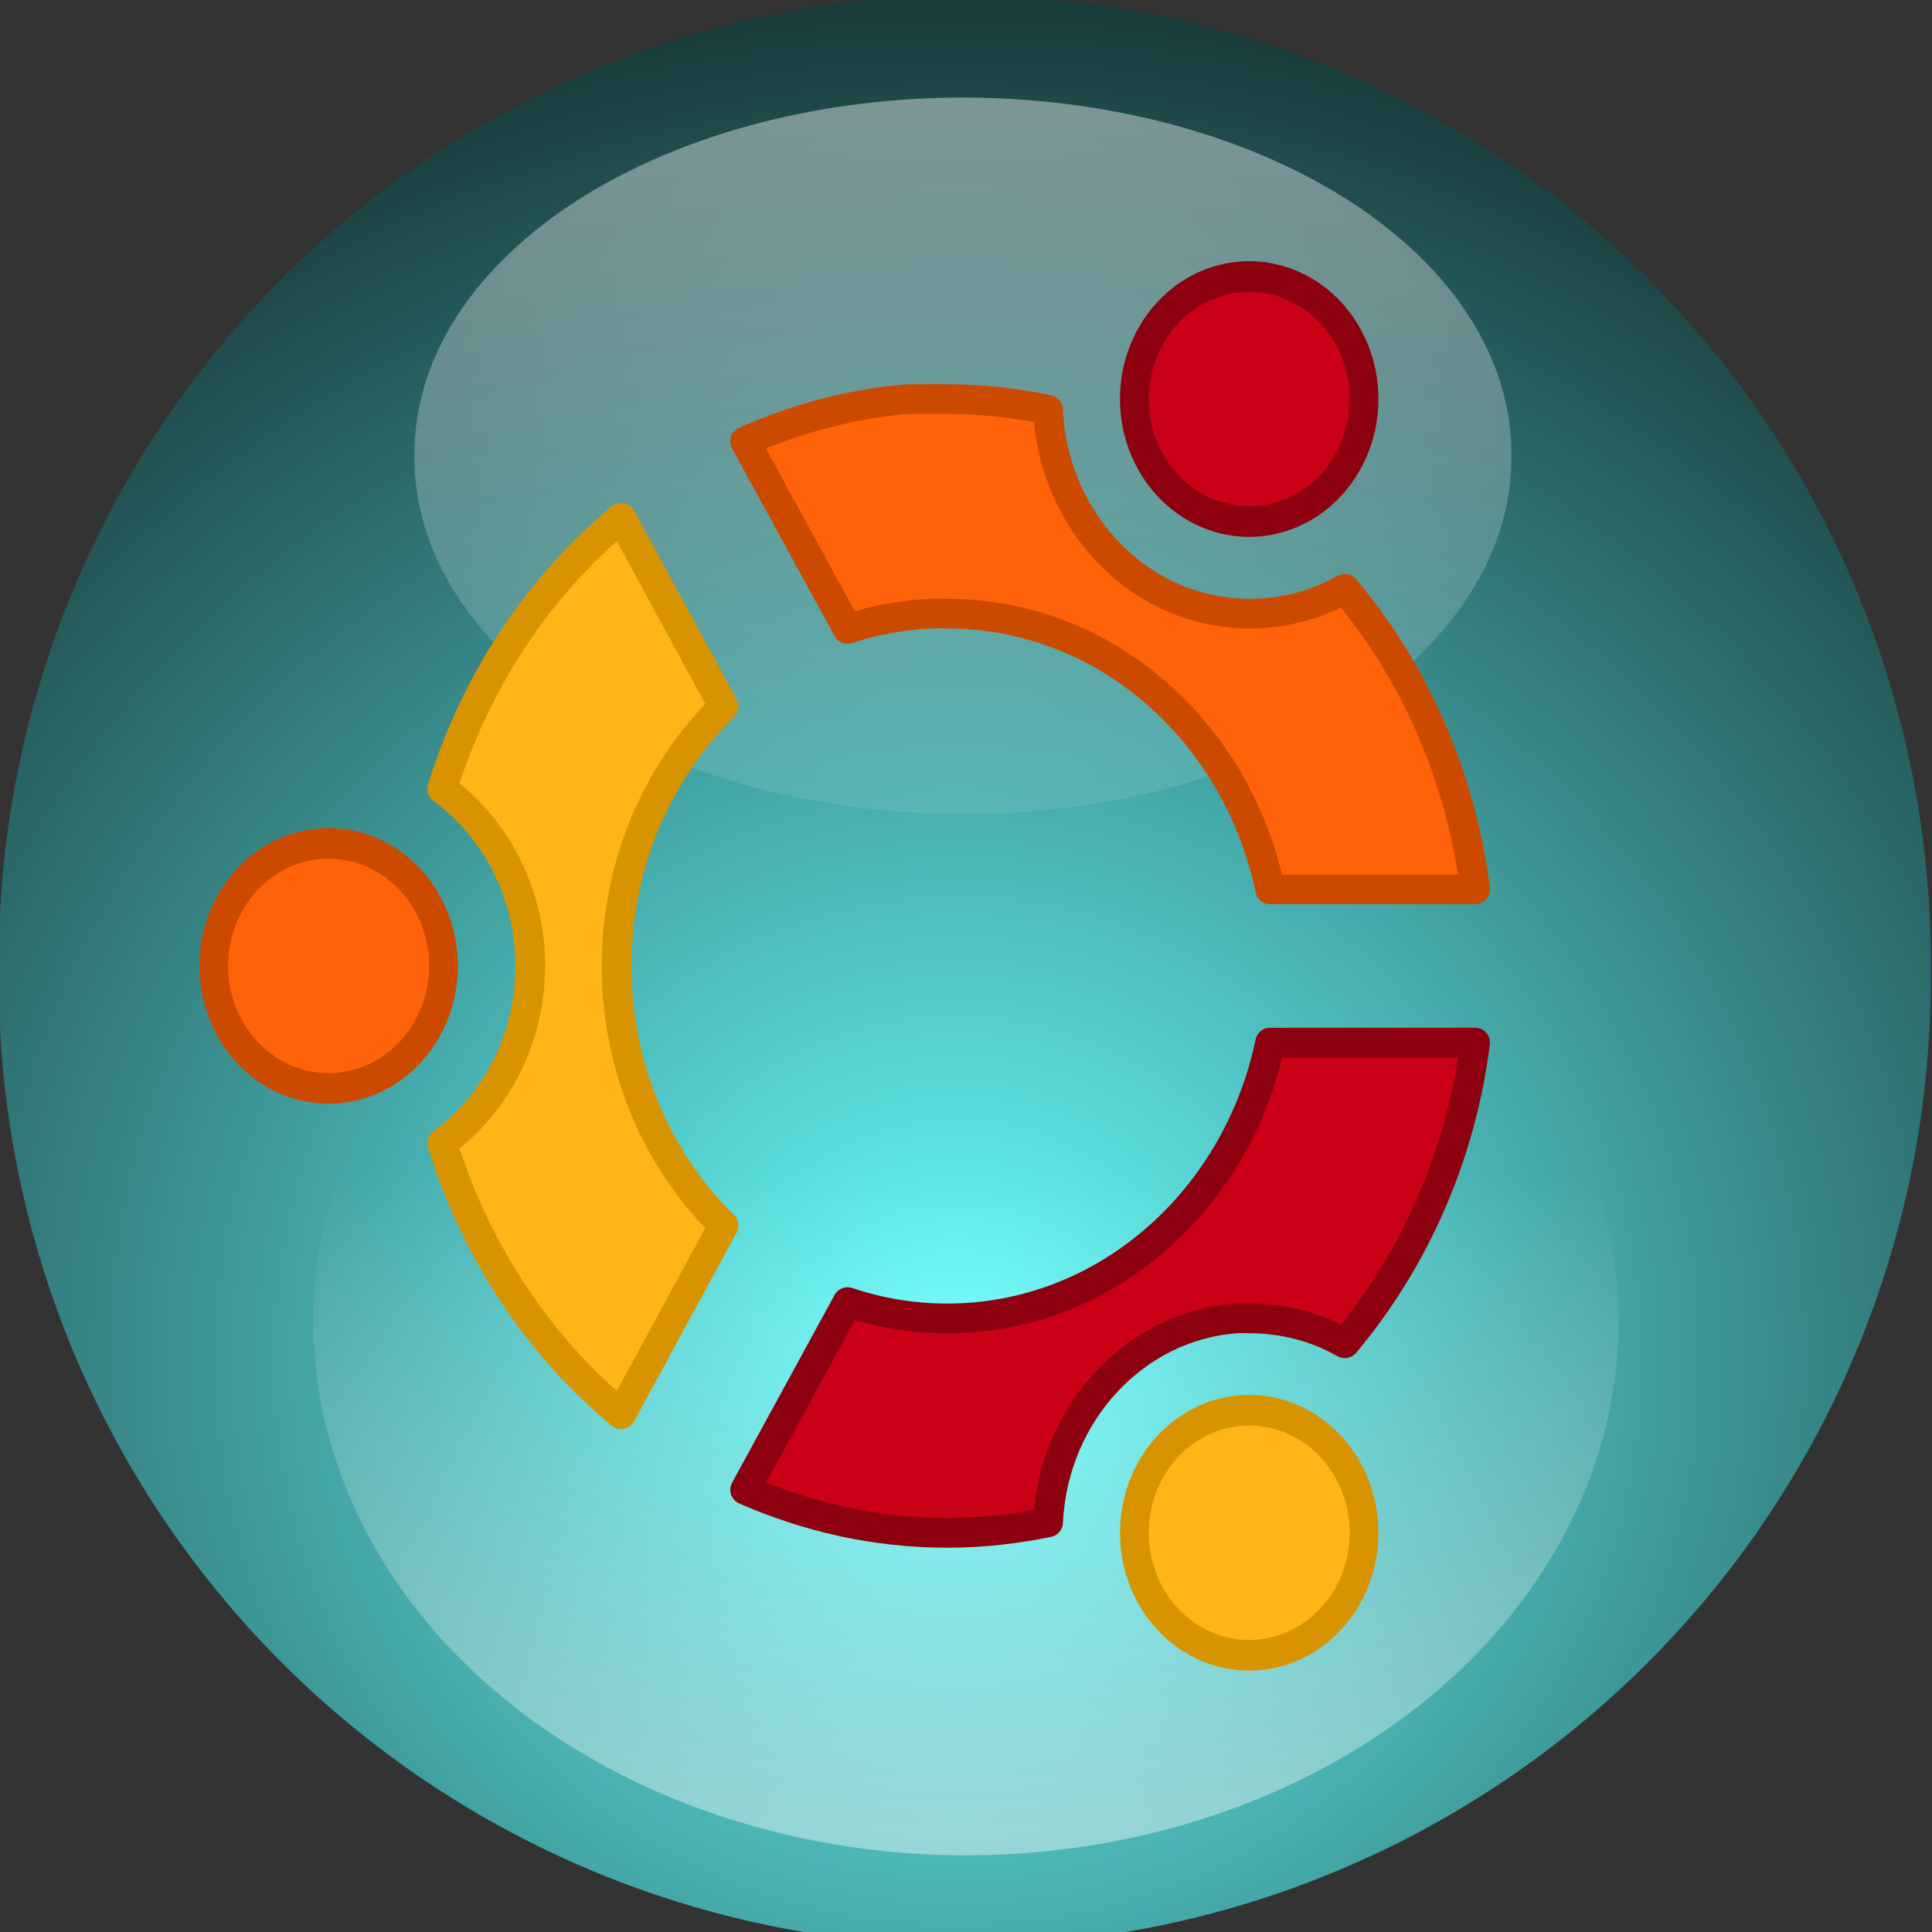 <?xml version="1.0" encoding="UTF-8" standalone="no"?>
<!-- Created with Inkscape (http://www.inkscape.org/) -->
<svg
   xmlns:dc="http://purl.org/dc/elements/1.1/"
   xmlns:cc="http://creativecommons.org/ns#"
   xmlns:rdf="http://www.w3.org/1999/02/22-rdf-syntax-ns#"
   xmlns:svg="http://www.w3.org/2000/svg"
   xmlns="http://www.w3.org/2000/svg"
   xmlns:xlink="http://www.w3.org/1999/xlink"
   xmlns:sodipodi="http://sodipodi.sourceforge.net/DTD/sodipodi-0.dtd"
   xmlns:inkscape="http://www.inkscape.org/namespaces/inkscape"
   width="60"
   height="60"
   id="svg2"
   sodipodi:version="0.32"
   inkscape:version="0.46"
   sodipodi:docbase="/home/doug"
   sodipodi:docname="ubuntu-emblem-prelight.svg"
   inkscape:output_extension="org.inkscape.output.svg.inkscape"
   version="1.0">
  <rect width="100%" height="100%" fill="#333333" stroke="none"/>
  <defs
     id="defs4">
    <inkscape:perspective
       sodipodi:type="inkscape:persp3d"
       inkscape:vp_x="0 : 130 : 1"
       inkscape:vp_y="0 : 1000 : 0"
       inkscape:vp_z="268.57144 : 130 : 1"
       inkscape:persp3d-origin="134.28572 : 86.666667 : 1"
       id="perspective69" />
    <linearGradient
       id="linearGradient3444">
      <stop
         style="stop-color:#000000;stop-opacity:1;"
         offset="0"
         id="stop3446" />
      <stop
         id="stop3452"
         offset="0.286"
         style="stop-color:#000000;stop-opacity:0.498;" />
      <stop
         style="stop-color:#000000;stop-opacity:0;"
         offset="1"
         id="stop3448" />
    </linearGradient>
    <linearGradient
       id="linearGradient3270">
      <stop
         style="stop-color:#000000;stop-opacity:0;"
         offset="0"
         id="stop3272" />
      <stop
         id="stop3454"
         offset="0.786"
         style="stop-color:#000000;stop-opacity:0.498;" />
      <stop
         id="stop3276"
         offset="1"
         style="stop-color:#000000;stop-opacity:1;" />
      <stop
         style="stop-color:#000000;stop-opacity:0;"
         offset="1"
         id="stop3274" />
    </linearGradient>
    <linearGradient
       inkscape:collect="always"
       id="linearGradient4517">
      <stop
         style="stop-color:#ffffff;stop-opacity:1;"
         offset="0"
         id="stop4519" />
      <stop
         style="stop-color:#ffffff;stop-opacity:0;"
         offset="1"
         id="stop4521" />
    </linearGradient>
    <linearGradient
       id="linearGradient4187"
       inkscape:collect="always">
      <stop
         id="stop4189"
         offset="0"
         style="stop-color:#000000;stop-opacity:1;" />
      <stop
         id="stop4191"
         offset="1"
         style="stop-color:#000000;stop-opacity:0;" />
    </linearGradient>
    <linearGradient
       id="linearGradient1334">
      <stop
         id="stop1336"
         offset="0"
         style="stop-color:#ffffff;stop-opacity:1;" />
      <stop
         style="stop-color:#ffffff;stop-opacity:0;"
         offset="0.25"
         id="stop1346" />
      <stop
         style="stop-color:#ffffff;stop-opacity:1;"
         offset="0.345"
         id="stop1342" />
      <stop
         id="stop1344"
         offset="0.863"
         style="stop-color:#ffffff;stop-opacity:0;" />
      <stop
         id="stop1338"
         offset="1"
         style="stop-color:#ffffff;stop-opacity:1;" />
    </linearGradient>
    <linearGradient
       inkscape:collect="always"
       xlink:href="#linearGradient4517"
       id="linearGradient4523"
       x1="237.143"
       y1="38.076"
       x2="238.571"
       y2="129.505"
       gradientUnits="userSpaceOnUse" />
    <linearGradient
       inkscape:collect="always"
       xlink:href="#linearGradient1334"
       id="linearGradient2473"
       gradientUnits="userSpaceOnUse"
       x1="31.785"
       y1="14.883"
       x2="76.799"
       y2="26.226"
       gradientTransform="matrix(5.032,0,0,5.359,140.8,65.774)" />
    <linearGradient
       inkscape:collect="always"
       xlink:href="#linearGradient1334"
       id="linearGradient2476"
       gradientUnits="userSpaceOnUse"
       x1="1.045"
       y1="22.383"
       x2="45.431"
       y2="31.877"
       gradientTransform="matrix(5.032,0,0,5.359,140.8,65.774)" />
    <linearGradient
       inkscape:collect="always"
       xlink:href="#linearGradient1334"
       id="linearGradient2479"
       gradientUnits="userSpaceOnUse"
       x1="3.52"
       y1="16.549"
       x2="45.431"
       y2="31.877"
       gradientTransform="matrix(5.032,0,0,5.359,140.8,65.774)" />
    <radialGradient
       inkscape:collect="always"
       xlink:href="#linearGradient4187"
       id="radialGradient2490"
       gradientUnits="userSpaceOnUse"
       gradientTransform="matrix(8.716285e-6,-0.666,0.958,0,178.49,133.087)"
       cx="191.414"
       cy="7.786"
       fx="191.414"
       fy="7.786"
       r="153.397" />
    <linearGradient
       y2="482.336"
       x2="180.551"
       y1="502.234"
       x1="180.551"
       gradientUnits="userSpaceOnUse"
       id="linearGradient4629"
       xlink:href="#linearGradient3685"
       inkscape:collect="always" />
    <linearGradient
       y2="482.336"
       x2="180.551"
       y1="502.234"
       x1="180.551"
       gradientUnits="userSpaceOnUse"
       id="linearGradient4615"
       xlink:href="#linearGradient3685"
       inkscape:collect="always" />
    <radialGradient
       r="12.16"
       fy="449.361"
       fx="196.396"
       cy="449.361"
       cx="196.396"
       gradientTransform="matrix(1.89,7.0428553e-7,-7.1385477e-7,1.746,-174.885,-333.507)"
       gradientUnits="userSpaceOnUse"
       id="radialGradient4611"
       xlink:href="#linearGradient3662"
       inkscape:collect="always" />
    <radialGradient
       r="12.16"
       fy="449.361"
       fx="196.396"
       cy="449.361"
       cx="196.396"
       gradientTransform="matrix(1.89,7.0428553e-7,-7.1385477e-7,1.746,-174.885,-333.507)"
       gradientUnits="userSpaceOnUse"
       id="radialGradient3824"
       xlink:href="#linearGradient3662"
       inkscape:collect="always" />
    <linearGradient
       y2="495.417"
       x2="208.002"
       y1="445.274"
       x1="208.002"
       gradientUnits="userSpaceOnUse"
       id="linearGradient3819"
       xlink:href="#linearGradient3697"
       inkscape:collect="always" />
    <linearGradient
       y2="482.336"
       x2="180.551"
       y1="502.234"
       x1="180.551"
       gradientUnits="userSpaceOnUse"
       id="linearGradient3817"
       xlink:href="#linearGradient3685"
       inkscape:collect="always" />
    <linearGradient
       inkscape:collect="always"
       id="linearGradient3696">
      <stop
         style="stop-color:#bdccd6;stop-opacity:1"
         offset="0"
         id="stop3698" />
      <stop
         style="stop-color:#aeb693;stop-opacity:0;"
         offset="1"
         id="stop3700" />
    </linearGradient>
    <linearGradient
       inkscape:collect="always"
       id="linearGradient3645">
      <stop
         style="stop-color:#aeb693;stop-opacity:1"
         offset="0"
         id="stop3647" />
      <stop
         style="stop-color:black;stop-opacity:0;"
         offset="1"
         id="stop3649" />
    </linearGradient>
    <linearGradient
       inkscape:collect="always"
       xlink:href="#linearGradient3696"
       id="linearGradient3016"
       gradientUnits="userSpaceOnUse"
       gradientTransform="translate(8.02,12.03)"
       x1="65.961"
       y1="-73.912"
       x2="65.961"
       y2="-41.831" />
    <linearGradient
       inkscape:collect="always"
       xlink:href="#linearGradient3645"
       id="linearGradient3018"
       gradientUnits="userSpaceOnUse"
       gradientTransform="matrix(0.965,0,0,0.964,66.022,-7.73)"
       x1="53.078"
       y1="-74.033"
       x2="53.078"
       y2="-32.782" />
    <defs
       id="defs2412">
      <pattern
         id="wbg"
         patternUnits="userSpaceOnUse"
         x="0"
         y="0"
         width="100"
         height="4"
         viewBox="0 0 100 4">
        <rect
           x="0"
           y="0"
           width="100"
           height="1"
           fill="rgb(230,230,230)"
           id="rect2415" />
        <rect
           x="0"
           y="1"
           width="100"
           height="3"
           fill="white"
           id="rect2417" />
      </pattern>
    </defs>
    <defs
       id="defs2360">
<!--gradient for the backround-->      <linearGradient
         id="bg"
         x1="0.5"
         y1="0"
         x2="0.5"
         y2="1">
        <stop
           offset="0%"
           stop-color="rgb(0,0,20)"
           stop-opacity=".8"
           id="stop2363" />
        <stop
           offset="100%"
           stop-color="rgb(200,200,256)"
           stop-opacity=".8"
           id="stop2365" />
      </linearGradient>
<!--gradient for the top highlight-->      <linearGradient
         id="hlt"
         x1="35.355"
         y1="0"
         x2="35.355"
         y2="70.711"
         gradientTransform="scale(1.414,0.707)"
         gradientUnits="userSpaceOnUse">
        <stop
           offset="0%"
           stop-color="white"
           stop-opacity="1"
           id="stop2368" />
        <stop
           offset="90%"
           stop-color="white"
           stop-opacity="0"
           id="stop2370" />
      </linearGradient>
<!--gradient for the top highlight bullet-->      <linearGradient
         id="hltbl"
         x1="25"
         y1="-2.0634963e-30"
         x2="25"
         y2="50"
         gradientUnits="userSpaceOnUse">
        <stop
           offset="0%"
           stop-color="white"
           stop-opacity="1"
           id="stop2373" />
        <stop
           offset="100%"
           stop-color="white"
           stop-opacity="0"
           id="stop2375" />
      </linearGradient>
<!--gradient for the bottom highlight-->      <linearGradient
         id="hlb"
         x1="35.355"
         y1="0"
         x2="35.355"
         y2="70.711"
         gradientTransform="scale(1.414,0.707)"
         gradientUnits="userSpaceOnUse">
        <stop
           offset="20%"
           stop-color="white"
           stop-opacity="0"
           id="stop2378" />
        <stop
           offset="100%"
           stop-color="white"
           stop-opacity="1"
           id="stop2380" />
      </linearGradient>
<!--gradient for the bottom highlight bullet-->      <linearGradient
         id="hlbbl"
         x1="25"
         y1="-2.0634963e-30"
         x2="25"
         y2="50"
         gradientUnits="userSpaceOnUse">
        <stop
           offset="0%"
           stop-color="white"
           stop-opacity="0"
           id="stop2383" />
        <stop
           offset="100%"
           stop-color="white"
           stop-opacity="1"
           id="stop2385" />
      </linearGradient>
<!--gaussian blur for the bottom highlight-->      <filter
         id="gblur2">
        <feGaussianBlur
           stdDeviation="2"
           id="feGaussianBlur2388" />
      </filter>
      <filter
         id="gblur1">
        <feGaussianBlur
           stdDeviation="1"
           id="feGaussianBlur2391" />
      </filter>
<!--shape of the button-->      <rect
         style="stroke:none"
         id="bt"
         x="0"
         y="0"
         rx="25"
         ry="25"
         width="100"
         height="50" />
<!--shape of bullet-->      <circle
         style="stroke:none"
         sodipodi:ry="25"
         sodipodi:rx="25"
         sodipodi:cy="25"
         sodipodi:cx="25"
         id="bl"
         cx="25"
         cy="25"
         r="25" />
    </defs>
    <pattern
       patternTransform="translate(5,5)"
       id="pattern2646"
       xlink:href="#wbg"
       inkscape:collect="always" />
    <linearGradient
       id="linearGradient3662">
      <stop
         id="stop3664"
         offset="0"
         style="stop-color:#69ffff;stop-opacity:1;" />
      <stop
         id="stop3666"
         offset="1"
         style="stop-color:#000000;stop-opacity:1;" />
    </linearGradient>
    <linearGradient
       id="linearGradient3685"
       inkscape:collect="always">
      <stop
         id="stop3687"
         offset="0"
         style="stop-color:#ffffff;stop-opacity:1;" />
      <stop
         id="stop3689"
         offset="1"
         style="stop-color:#ffffff;stop-opacity:0;" />
    </linearGradient>
    <linearGradient
       id="linearGradient3697"
       inkscape:collect="always">
      <stop
         id="stop3699"
         offset="0"
         style="stop-color:#ffffff;stop-opacity:1;" />
      <stop
         id="stop3701"
         offset="1"
         style="stop-color:#ffffff;stop-opacity:0;" />
    </linearGradient>
    <inkscape:perspective
       id="perspective3066"
       inkscape:persp3d-origin="12 : 8 : 1"
       inkscape:vp_z="24 : 12 : 1"
       inkscape:vp_y="0 : 1000 : 0"
       inkscape:vp_x="0 : 12 : 1"
       sodipodi:type="inkscape:persp3d" />
    <linearGradient
       inkscape:collect="always"
       xlink:href="#bg"
       id="linearGradient3138"
       x1="35.355"
       y1="0"
       x2="35.355"
       y2="70.711"
       gradientTransform="scale(1.414,0.707)"
       gradientUnits="userSpaceOnUse" />
    <linearGradient
       inkscape:collect="always"
       xlink:href="#bg"
       id="linearGradient3140"
       x1="25"
       y1="-2.0634963e-30"
       x2="25"
       y2="50"
       gradientUnits="userSpaceOnUse" />
    <linearGradient
       y2="482.336"
       x2="180.551"
       y1="502.234"
       x1="180.551"
       gradientUnits="userSpaceOnUse"
       id="linearGradient3413"
       xlink:href="#linearGradient3685"
       inkscape:collect="always" />
    <linearGradient
       y2="482.336"
       x2="180.551"
       y1="502.234"
       x1="180.551"
       gradientUnits="userSpaceOnUse"
       id="linearGradient3411"
       xlink:href="#linearGradient3685"
       inkscape:collect="always" />
    <radialGradient
       r="12.16"
       fy="449.361"
       fx="196.396"
       cy="449.361"
       cx="196.396"
       gradientTransform="matrix(1.89,7.0428553e-7,-7.1385477e-7,1.746,-174.885,-333.507)"
       gradientUnits="userSpaceOnUse"
       id="radialGradient3409"
       xlink:href="#linearGradient3662"
       inkscape:collect="always" />
    <linearGradient
       y2="495.417"
       x2="208.002"
       y1="445.274"
       x1="208.002"
       gradientUnits="userSpaceOnUse"
       id="linearGradient3407"
       xlink:href="#linearGradient3697"
       inkscape:collect="always" />
    <linearGradient
       y2="482.336"
       x2="180.551"
       y1="502.234"
       x1="180.551"
       gradientUnits="userSpaceOnUse"
       id="linearGradient3405"
       xlink:href="#linearGradient3685"
       inkscape:collect="always" />
    <radialGradient
       r="12.16"
       fy="449.361"
       fx="196.396"
       cy="449.361"
       cx="196.396"
       gradientTransform="matrix(1.89,7.0428553e-7,-7.1385477e-7,1.746,-174.885,-333.507)"
       gradientUnits="userSpaceOnUse"
       id="radialGradient3403"
       xlink:href="#linearGradient3662"
       inkscape:collect="always" />
    <radialGradient
       r="12.16"
       fy="449.361"
       fx="196.396"
       cy="449.361"
       cx="196.396"
       gradientTransform="matrix(1.89,7.0428553e-7,-7.1385477e-7,1.746,-174.885,-333.507)"
       gradientUnits="userSpaceOnUse"
       id="radialGradient3401"
       xlink:href="#linearGradient3662"
       inkscape:collect="always" />
    <linearGradient
       y2="495.417"
       x2="208.002"
       y1="445.274"
       x1="208.002"
       gradientUnits="userSpaceOnUse"
       id="linearGradient3399"
       xlink:href="#linearGradient3697"
       inkscape:collect="always" />
    <linearGradient
       y2="482.336"
       x2="180.551"
       y1="502.234"
       x1="180.551"
       gradientUnits="userSpaceOnUse"
       id="linearGradient3397"
       xlink:href="#linearGradient3685"
       inkscape:collect="always" />
    <linearGradient
       inkscape:collect="always"
       xlink:href="#linearGradient3696"
       id="linearGradient3383"
       gradientUnits="userSpaceOnUse"
       gradientTransform="translate(8.02,12.03)"
       x1="65.961"
       y1="-73.912"
       x2="65.961"
       y2="-41.831" />
    <linearGradient
       inkscape:collect="always"
       xlink:href="#linearGradient3645"
       id="linearGradient3381"
       gradientUnits="userSpaceOnUse"
       gradientTransform="matrix(0.965,0,0,0.964,66.022,-7.73)"
       x1="53.078"
       y1="-74.033"
       x2="53.078"
       y2="-32.782" />
    <defs
       id="defs3373">
      <pattern
         id="pattern3375"
         patternUnits="userSpaceOnUse"
         x="0"
         y="0"
         width="100"
         height="4"
         viewBox="0 0 100 4">
        <rect
           x="0"
           y="0"
           width="100"
           height="1"
           fill="rgb(230,230,230)"
           id="rect3377" />
        <rect
           x="0"
           y="1"
           width="100"
           height="3"
           fill="white"
           id="rect3379" />
      </pattern>
    </defs>
    <defs
       id="defs3329">
<!--gradient for the backround-->      <linearGradient
         id="linearGradient3331"
         x1="0.5"
         y1="0"
         x2="0.5"
         y2="1">
        <stop
           offset="0%"
           stop-color="rgb(0,0,20)"
           stop-opacity=".8"
           id="stop3333" />
        <stop
           offset="100%"
           stop-color="rgb(200,200,256)"
           stop-opacity=".8"
           id="stop3335" />
      </linearGradient>
<!--gradient for the top highlight-->      <linearGradient
         id="linearGradient3337"
         x1="0.5"
         y1="0"
         x2="0.5"
         y2="1">
        <stop
           offset="0%"
           stop-color="white"
           stop-opacity="1"
           id="stop3339" />
        <stop
           offset="90%"
           stop-color="white"
           stop-opacity="0"
           id="stop3341" />
      </linearGradient>
<!--gradient for the top highlight bullet-->      <linearGradient
         id="linearGradient3343"
         x1="0.5"
         y1="0"
         x2="0.5"
         y2="1">
        <stop
           offset="0%"
           stop-color="white"
           stop-opacity="1"
           id="stop3345" />
        <stop
           offset="100%"
           stop-color="white"
           stop-opacity="0"
           id="stop3347" />
      </linearGradient>
<!--gradient for the bottom highlight-->      <linearGradient
         id="linearGradient3349"
         x1="0.5"
         y1="0"
         x2="0.5"
         y2="1">
        <stop
           offset="20%"
           stop-color="white"
           stop-opacity="0"
           id="stop3351" />
        <stop
           offset="100%"
           stop-color="white"
           stop-opacity="1"
           id="stop3353" />
      </linearGradient>
<!--gradient for the bottom highlight bullet-->      <linearGradient
         id="linearGradient3355"
         x1="0.5"
         y1="0"
         x2="0.5"
         y2="1">
        <stop
           offset="0%"
           stop-color="white"
           stop-opacity="0"
           id="stop3357" />
        <stop
           offset="100%"
           stop-color="white"
           stop-opacity="1"
           id="stop3359" />
      </linearGradient>
<!--gaussian blur for the bottom highlight-->      <filter
         id="filter3361">
        <feGaussianBlur
           stdDeviation="2"
           id="feGaussianBlur3363" />
      </filter>
      <filter
         id="filter3365">
        <feGaussianBlur
           stdDeviation="1"
           id="feGaussianBlur3367" />
      </filter>
<!--shape of the button-->      <rect
         style="stroke:none"
         id="rect3369"
         x="0"
         y="0"
         rx="25"
         ry="25"
         width="100"
         height="50" />
<!--shape of bullet-->      <circle
         style="stroke:none"
         sodipodi:ry="25"
         sodipodi:rx="25"
         sodipodi:cy="25"
         sodipodi:cx="25"
         id="circle3371"
         cx="25"
         cy="25"
         r="25" />
    </defs>
    <pattern
       patternTransform="translate(5,5)"
       id="pattern3327"
       xlink:href="#wbg"
       inkscape:collect="always" />
    <linearGradient
       id="linearGradient3321">
      <stop
         id="stop3323"
         offset="0"
         style="stop-color:#c00000;stop-opacity:1;" />
      <stop
         id="stop3325"
         offset="1"
         style="stop-color:#000000;stop-opacity:1;" />
    </linearGradient>
    <inkscape:perspective
       id="perspective3306"
       inkscape:persp3d-origin="12 : 8 : 1"
       inkscape:vp_z="24 : 12 : 1"
       inkscape:vp_y="0 : 1000 : 0"
       inkscape:vp_x="0 : 12 : 1"
       sodipodi:type="inkscape:persp3d" />
    <linearGradient
       y2="482.336"
       x2="180.551"
       y1="502.234"
       x1="180.551"
       gradientUnits="userSpaceOnUse"
       id="linearGradient3735"
       xlink:href="#linearGradient3685"
       inkscape:collect="always" />
    <linearGradient
       y2="482.336"
       x2="180.551"
       y1="502.234"
       x1="180.551"
       gradientUnits="userSpaceOnUse"
       id="linearGradient3733"
       xlink:href="#linearGradient3685"
       inkscape:collect="always" />
    <radialGradient
       r="12.16"
       fy="449.361"
       fx="196.396"
       cy="449.361"
       cx="196.396"
       gradientTransform="matrix(1.89,7.0428553e-7,-7.1385477e-7,1.746,-174.885,-333.507)"
       gradientUnits="userSpaceOnUse"
       id="radialGradient3731"
       xlink:href="#linearGradient3662"
       inkscape:collect="always" />
    <linearGradient
       y2="495.417"
       x2="208.002"
       y1="445.274"
       x1="208.002"
       gradientUnits="userSpaceOnUse"
       id="linearGradient3729"
       xlink:href="#linearGradient3697"
       inkscape:collect="always" />
    <linearGradient
       y2="482.336"
       x2="180.551"
       y1="502.234"
       x1="180.551"
       gradientUnits="userSpaceOnUse"
       id="linearGradient3727"
       xlink:href="#linearGradient3685"
       inkscape:collect="always" />
    <radialGradient
       r="12.16"
       fy="449.361"
       fx="196.396"
       cy="449.361"
       cx="196.396"
       gradientTransform="matrix(1.89,7.0428553e-7,-7.1385477e-7,1.746,-174.885,-333.507)"
       gradientUnits="userSpaceOnUse"
       id="radialGradient3725"
       xlink:href="#linearGradient3662"
       inkscape:collect="always" />
    <radialGradient
       r="12.16"
       fy="449.361"
       fx="196.396"
       cy="449.361"
       cx="196.396"
       gradientTransform="matrix(1.89,7.0428553e-7,-7.1385477e-7,1.746,-174.885,-333.507)"
       gradientUnits="userSpaceOnUse"
       id="radialGradient3723"
       xlink:href="#linearGradient3662"
       inkscape:collect="always" />
    <linearGradient
       y2="495.417"
       x2="208.002"
       y1="445.274"
       x1="208.002"
       gradientUnits="userSpaceOnUse"
       id="linearGradient3721"
       xlink:href="#linearGradient3697"
       inkscape:collect="always" />
    <linearGradient
       y2="482.336"
       x2="180.551"
       y1="502.234"
       x1="180.551"
       gradientUnits="userSpaceOnUse"
       id="linearGradient3719"
       xlink:href="#linearGradient3685"
       inkscape:collect="always" />
    <linearGradient
       inkscape:collect="always"
       xlink:href="#linearGradient3696"
       id="linearGradient3705"
       gradientUnits="userSpaceOnUse"
       gradientTransform="translate(8.02,12.03)"
       x1="65.961"
       y1="-73.912"
       x2="65.961"
       y2="-41.831" />
    <linearGradient
       inkscape:collect="always"
       xlink:href="#linearGradient3645"
       id="linearGradient3703"
       gradientUnits="userSpaceOnUse"
       gradientTransform="matrix(0.965,0,0,0.964,66.022,-7.73)"
       x1="53.078"
       y1="-74.033"
       x2="53.078"
       y2="-32.782" />
    <defs
       id="defs3695">
      <pattern
         id="pattern3697"
         patternUnits="userSpaceOnUse"
         x="0"
         y="0"
         width="100"
         height="4"
         viewBox="0 0 100 4">
        <rect
           x="0"
           y="0"
           width="100"
           height="1"
           fill="rgb(230,230,230)"
           id="rect3699" />
        <rect
           x="0"
           y="1"
           width="100"
           height="3"
           fill="white"
           id="rect3701" />
      </pattern>
    </defs>
    <defs
       id="defs3650">
<!--gradient for the backround-->      <linearGradient
         id="linearGradient3652"
         x1="0.5"
         y1="0"
         x2="0.5"
         y2="1">
        <stop
           offset="0%"
           stop-color="rgb(0,0,20)"
           stop-opacity=".8"
           id="stop3654" />
        <stop
           offset="100%"
           stop-color="rgb(200,200,256)"
           stop-opacity=".8"
           id="stop3656" />
      </linearGradient>
<!--gradient for the top highlight-->      <linearGradient
         id="linearGradient3658"
         x1="0.5"
         y1="0"
         x2="0.5"
         y2="1">
        <stop
           offset="0%"
           stop-color="white"
           stop-opacity="1"
           id="stop3660" />
        <stop
           offset="90%"
           stop-color="white"
           stop-opacity="0"
           id="stop3662" />
      </linearGradient>
<!--gradient for the top highlight bullet-->      <linearGradient
         id="linearGradient3664"
         x1="0.5"
         y1="0"
         x2="0.5"
         y2="1">
        <stop
           offset="0%"
           stop-color="white"
           stop-opacity="1"
           id="stop3667" />
        <stop
           offset="100%"
           stop-color="white"
           stop-opacity="0"
           id="stop3669" />
      </linearGradient>
<!--gradient for the bottom highlight-->      <linearGradient
         id="linearGradient3671"
         x1="0.5"
         y1="0"
         x2="0.5"
         y2="1">
        <stop
           offset="20%"
           stop-color="white"
           stop-opacity="0"
           id="stop3673" />
        <stop
           offset="100%"
           stop-color="white"
           stop-opacity="1"
           id="stop3675" />
      </linearGradient>
<!--gradient for the bottom highlight bullet-->      <linearGradient
         id="linearGradient3677"
         x1="0.5"
         y1="0"
         x2="0.5"
         y2="1">
        <stop
           offset="0%"
           stop-color="white"
           stop-opacity="0"
           id="stop3679" />
        <stop
           offset="100%"
           stop-color="white"
           stop-opacity="1"
           id="stop3681" />
      </linearGradient>
<!--gaussian blur for the bottom highlight-->      <filter
         id="filter3683">
        <feGaussianBlur
           stdDeviation="2"
           id="feGaussianBlur3685" />
      </filter>
      <filter
         id="filter3687">
        <feGaussianBlur
           stdDeviation="1"
           id="feGaussianBlur3689" />
      </filter>
<!--shape of the button-->      <rect
         style="stroke:none"
         id="rect3691"
         x="0"
         y="0"
         rx="25"
         ry="25"
         width="100"
         height="50" />
<!--shape of bullet-->      <circle
         style="stroke:none"
         sodipodi:ry="25"
         sodipodi:rx="25"
         sodipodi:cy="25"
         sodipodi:cx="25"
         id="circle3693"
         cx="25"
         cy="25"
         r="25" />
    </defs>
    <pattern
       patternTransform="translate(5,5)"
       id="pattern3648"
       xlink:href="#wbg"
       inkscape:collect="always" />
    <linearGradient
       id="linearGradient3642">
      <stop
         id="stop3644"
         offset="0"
         style="stop-color:#c00000;stop-opacity:1;" />
      <stop
         id="stop3646"
         offset="1"
         style="stop-color:#000000;stop-opacity:1;" />
    </linearGradient>
    <inkscape:perspective
       id="perspective3627"
       inkscape:persp3d-origin="12 : 8 : 1"
       inkscape:vp_z="24 : 12 : 1"
       inkscape:vp_y="0 : 1000 : 0"
       inkscape:vp_x="0 : 12 : 1"
       sodipodi:type="inkscape:persp3d" />
    <linearGradient
       y2="482.336"
       x2="180.551"
       y1="502.234"
       x1="180.551"
       gradientUnits="userSpaceOnUse"
       id="linearGradient4056"
       xlink:href="#linearGradient3685"
       inkscape:collect="always" />
    <linearGradient
       y2="482.336"
       x2="180.551"
       y1="502.234"
       x1="180.551"
       gradientUnits="userSpaceOnUse"
       id="linearGradient4054"
       xlink:href="#linearGradient3685"
       inkscape:collect="always" />
    <radialGradient
       r="12.16"
       fy="449.361"
       fx="196.396"
       cy="449.361"
       cx="196.396"
       gradientTransform="matrix(1.89,7.0428553e-7,-7.1385477e-7,1.746,-174.885,-333.507)"
       gradientUnits="userSpaceOnUse"
       id="radialGradient4052"
       xlink:href="#linearGradient3662"
       inkscape:collect="always" />
    <linearGradient
       y2="495.417"
       x2="208.002"
       y1="445.274"
       x1="208.002"
       gradientUnits="userSpaceOnUse"
       id="linearGradient4050"
       xlink:href="#linearGradient3697"
       inkscape:collect="always" />
    <linearGradient
       y2="482.336"
       x2="180.551"
       y1="502.234"
       x1="180.551"
       gradientUnits="userSpaceOnUse"
       id="linearGradient4048"
       xlink:href="#linearGradient3685"
       inkscape:collect="always" />
    <radialGradient
       r="12.16"
       fy="449.361"
       fx="196.396"
       cy="449.361"
       cx="196.396"
       gradientTransform="matrix(1.89,7.0428553e-7,-7.1385477e-7,1.746,-174.885,-333.507)"
       gradientUnits="userSpaceOnUse"
       id="radialGradient4046"
       xlink:href="#linearGradient3662"
       inkscape:collect="always" />
    <radialGradient
       r="12.16"
       fy="449.361"
       fx="196.396"
       cy="449.361"
       cx="196.396"
       gradientTransform="matrix(1.89,7.0428553e-7,-7.1385477e-7,1.746,-174.885,-333.507)"
       gradientUnits="userSpaceOnUse"
       id="radialGradient4044"
       xlink:href="#linearGradient3662"
       inkscape:collect="always" />
    <linearGradient
       y2="495.417"
       x2="208.002"
       y1="445.274"
       x1="208.002"
       gradientUnits="userSpaceOnUse"
       id="linearGradient4042"
       xlink:href="#linearGradient3697"
       inkscape:collect="always" />
    <linearGradient
       y2="482.336"
       x2="180.551"
       y1="502.234"
       x1="180.551"
       gradientUnits="userSpaceOnUse"
       id="linearGradient4040"
       xlink:href="#linearGradient3685"
       inkscape:collect="always" />
    <linearGradient
       inkscape:collect="always"
       xlink:href="#linearGradient3696"
       id="linearGradient4026"
       gradientUnits="userSpaceOnUse"
       gradientTransform="translate(8.02,12.03)"
       x1="65.961"
       y1="-73.912"
       x2="65.961"
       y2="-41.831" />
    <linearGradient
       inkscape:collect="always"
       xlink:href="#linearGradient3645"
       id="linearGradient4024"
       gradientUnits="userSpaceOnUse"
       gradientTransform="matrix(0.965,0,0,0.964,66.022,-7.73)"
       x1="53.078"
       y1="-74.033"
       x2="53.078"
       y2="-32.782" />
    <defs
       id="defs4016">
      <pattern
         id="pattern4018"
         patternUnits="userSpaceOnUse"
         x="0"
         y="0"
         width="100"
         height="4"
         viewBox="0 0 100 4">
        <rect
           x="0"
           y="0"
           width="100"
           height="1"
           fill="rgb(230,230,230)"
           id="rect4020" />
        <rect
           x="0"
           y="1"
           width="100"
           height="3"
           fill="white"
           id="rect4022" />
      </pattern>
    </defs>
    <defs
       id="defs3972">
<!--gradient for the backround-->      <linearGradient
         id="linearGradient3974"
         x1="0.5"
         y1="0"
         x2="0.5"
         y2="1">
        <stop
           offset="0%"
           stop-color="rgb(0,0,20)"
           stop-opacity=".8"
           id="stop3976" />
        <stop
           offset="100%"
           stop-color="rgb(200,200,256)"
           stop-opacity=".8"
           id="stop3978" />
      </linearGradient>
<!--gradient for the top highlight-->      <linearGradient
         id="linearGradient3980"
         x1="0.5"
         y1="0"
         x2="0.5"
         y2="1">
        <stop
           offset="0%"
           stop-color="white"
           stop-opacity="1"
           id="stop3982" />
        <stop
           offset="90%"
           stop-color="white"
           stop-opacity="0"
           id="stop3984" />
      </linearGradient>
<!--gradient for the top highlight bullet-->      <linearGradient
         id="linearGradient3986"
         x1="0.5"
         y1="0"
         x2="0.5"
         y2="1">
        <stop
           offset="0%"
           stop-color="white"
           stop-opacity="1"
           id="stop3988" />
        <stop
           offset="100%"
           stop-color="white"
           stop-opacity="0"
           id="stop3990" />
      </linearGradient>
<!--gradient for the bottom highlight-->      <linearGradient
         id="linearGradient3992"
         x1="0.5"
         y1="0"
         x2="0.5"
         y2="1">
        <stop
           offset="20%"
           stop-color="white"
           stop-opacity="0"
           id="stop3994" />
        <stop
           offset="100%"
           stop-color="white"
           stop-opacity="1"
           id="stop3996" />
      </linearGradient>
<!--gradient for the bottom highlight bullet-->      <linearGradient
         id="linearGradient3998"
         x1="0.5"
         y1="0"
         x2="0.5"
         y2="1">
        <stop
           offset="0%"
           stop-color="white"
           stop-opacity="0"
           id="stop4000" />
        <stop
           offset="100%"
           stop-color="white"
           stop-opacity="1"
           id="stop4002" />
      </linearGradient>
<!--gaussian blur for the bottom highlight-->      <filter
         id="filter4004">
        <feGaussianBlur
           stdDeviation="2"
           id="feGaussianBlur4006" />
      </filter>
      <filter
         id="filter4008">
        <feGaussianBlur
           stdDeviation="1"
           id="feGaussianBlur4010" />
      </filter>
<!--shape of the button-->      <rect
         style="stroke:none"
         id="rect4012"
         x="0"
         y="0"
         rx="25"
         ry="25"
         width="100"
         height="50" />
<!--shape of bullet-->      <circle
         style="stroke:none"
         sodipodi:ry="25"
         sodipodi:rx="25"
         sodipodi:cy="25"
         sodipodi:cx="25"
         id="circle4014"
         cx="25"
         cy="25"
         r="25" />
    </defs>
    <pattern
       patternTransform="translate(5,5)"
       id="pattern3970"
       xlink:href="#wbg"
       inkscape:collect="always" />
    <linearGradient
       id="linearGradient3964">
      <stop
         id="stop3966"
         offset="0"
         style="stop-color:#cccccc;stop-opacity:1;" />
      <stop
         id="stop3968"
         offset="1"
         style="stop-color:#000000;stop-opacity:1;" />
    </linearGradient>
    <inkscape:perspective
       id="perspective3949"
       inkscape:persp3d-origin="12 : 8 : 1"
       inkscape:vp_z="24 : 12 : 1"
       inkscape:vp_y="0 : 1000 : 0"
       inkscape:vp_x="0 : 12 : 1"
       sodipodi:type="inkscape:persp3d" />
    <radialGradient
       inkscape:collect="always"
       xlink:href="#linearGradient3662"
       id="radialGradient4133"
       gradientUnits="userSpaceOnUse"
       gradientTransform="matrix(1.89,7.0428553e-7,-7.1385477e-7,1.746,-174.885,-333.507)"
       cx="196.396"
       cy="449.361"
       fx="196.396"
       fy="449.361"
       r="12.16" />
    <linearGradient
       inkscape:collect="always"
       xlink:href="#linearGradient3697"
       id="linearGradient4135"
       gradientUnits="userSpaceOnUse"
       x1="208.002"
       y1="445.274"
       x2="208.002"
       y2="495.417" />
    <linearGradient
       inkscape:collect="always"
       xlink:href="#linearGradient3685"
       id="linearGradient4137"
       gradientUnits="userSpaceOnUse"
       x1="180.551"
       y1="502.234"
       x2="180.551"
       y2="482.336" />
    <radialGradient
       inkscape:collect="always"
       xlink:href="#linearGradient3662"
       id="radialGradient4212"
       gradientUnits="userSpaceOnUse"
       gradientTransform="matrix(1.89,7.0428553e-7,-7.1385477e-7,1.746,-174.885,-333.507)"
       cx="196.396"
       cy="449.361"
       fx="196.396"
       fy="449.361"
       r="12.16" />
    <linearGradient
       inkscape:collect="always"
       xlink:href="#linearGradient3697"
       id="linearGradient4214"
       gradientUnits="userSpaceOnUse"
       x1="208.002"
       y1="445.274"
       x2="208.002"
       y2="495.417" />
    <linearGradient
       inkscape:collect="always"
       xlink:href="#linearGradient3685"
       id="linearGradient4216"
       gradientUnits="userSpaceOnUse"
       x1="180.551"
       y1="502.234"
       x2="180.551"
       y2="482.336" />
    <radialGradient
       inkscape:collect="always"
       xlink:href="#linearGradient3662"
       id="radialGradient4241"
       gradientUnits="userSpaceOnUse"
       gradientTransform="matrix(1.89,7.0428553e-7,-7.1385477e-7,1.746,-174.885,-333.507)"
       cx="196.396"
       cy="449.361"
       fx="196.396"
       fy="449.361"
       r="12.16" />
    <linearGradient
       inkscape:collect="always"
       xlink:href="#linearGradient3697"
       id="linearGradient4243"
       gradientUnits="userSpaceOnUse"
       x1="208.002"
       y1="445.274"
       x2="208.002"
       y2="495.417" />
    <linearGradient
       inkscape:collect="always"
       xlink:href="#linearGradient3685"
       id="linearGradient4245"
       gradientUnits="userSpaceOnUse"
       x1="180.551"
       y1="502.234"
       x2="180.551"
       y2="482.336" />
    <radialGradient
       inkscape:collect="always"
       xlink:href="#linearGradient3662"
       id="radialGradient4259"
       gradientUnits="userSpaceOnUse"
       gradientTransform="matrix(1.89,7.0428553e-7,-7.1385477e-7,1.746,-174.885,-333.507)"
       cx="196.396"
       cy="449.361"
       fx="196.396"
       fy="449.361"
       r="12.16" />
    <linearGradient
       inkscape:collect="always"
       xlink:href="#linearGradient3697"
       id="linearGradient4261"
       gradientUnits="userSpaceOnUse"
       x1="208.002"
       y1="445.274"
       x2="208.002"
       y2="495.417" />
    <linearGradient
       inkscape:collect="always"
       xlink:href="#linearGradient3685"
       id="linearGradient4263"
       gradientUnits="userSpaceOnUse"
       x1="180.551"
       y1="502.234"
       x2="180.551"
       y2="482.336" />
  </defs>
  <sodipodi:namedview
     id="base"
     pagecolor="#ffffff"
     bordercolor="#666666"
     borderopacity="1.0"
     gridtolerance="10000"
     guidetolerance="10"
     objecttolerance="10"
     inkscape:pageopacity="0.0"
     inkscape:pageshadow="2"
     inkscape:zoom="3.2083333"
     inkscape:cx="-16.623377"
     inkscape:cy="22"
     inkscape:document-units="px"
     inkscape:current-layer="layer1"
     inkscape:window-width="910"
     inkscape:window-height="669"
     inkscape:window-x="204"
     inkscape:window-y="101"
     showborder="false"
     inkscape:showpageshadow="false"
     showgrid="false" />
  <g
     inkscape:label="Layer 1"
     inkscape:groupmode="layer"
     id="layer1"
     transform="translate(-114.286,-35.219)">
    <path
       sodipodi:type="arc"
       style="fill:url(#radialGradient4259);fill-opacity:1;stroke:none;stroke-width:1;stroke-miterlimit:4;stroke-dasharray:none"
       id="path2691"
       sodipodi:cx="196.39554"
       sodipodi:cy="446.4101"
       sodipodi:rx="12.159574"
       sodipodi:ry="11.606866"
       d="M 208.555,446.41 A 12.16,11.607 0 1 1 184.236,446.41 A 12.16,11.607 0 1 1 208.555,446.41 z"
       transform="matrix(2.467,0,0,2.585,-340.26,-1088.607)" />
    <symbol
       preserveAspectRatio="none"
       viewBox="-5 -5 110 60"
       id="btn"
       transform="matrix(2.576,0,0,2.576,95.719,299.28)">
<!--background gradient-->      <use
         height="1052.362"
         width="744.094"
         y="0"
         x="0"
         style="fill:url(#linearGradient3138)"
         id="use2396"
         xlink:href="#bt" />
<!--highlights-->      <use
         height="1052.362"
         width="744.094"
         y="0"
         x="0"
         style="fill:url(#hlt)"
         id="use2398"
         xlink:href="#bt"
         transform="matrix(0.8,0,0,0.45,9.6,1.8)" />
      <use
         height="1052.362"
         width="744.094"
         y="0"
         x="0"
         style="fill:url(#hlb);filter:url(#gblur2)"
         id="use2400"
         xlink:href="#bt"
         transform="matrix(0.8,0,0,0.45,9.6,25.65)" />
    </symbol>
    <symbol
       preserveAspectRatio="none"
       viewBox="-5 -5 60 60"
       id="blt"
       transform="matrix(2.576,0,0,2.576,95.719,299.28)">
<!--background gradient-->      <use
         height="1052.362"
         width="744.094"
         y="0"
         x="0"
         style="fill:url(#linearGradient3140)"
         id="use2403"
         xlink:href="#bl" />
<!--highlights-->      <use
         height="1052.362"
         width="744.094"
         y="0"
         x="0"
         style="fill:url(#hltbl)"
         id="use2405"
         xlink:href="#bl"
         transform="matrix(0.6,0,0,0.35,9.6,1.4)" />
      <use
         height="1052.362"
         width="744.094"
         y="0"
         x="0"
         style="fill:url(#hlbbl);filter:url(#gblur2)"
         id="use2407"
         xlink:href="#bl"
         transform="matrix(0.6,0,0,0.45,9.6,25.65)" />
    </symbol>
    <symbol
       preserveAspectRatio="xMidYMid meet"
       viewBox="0 0 104 112"
       id="kjklogo"
       transform="matrix(2.576,0,0,2.576,95.719,299.28)">
      <path
         style="stroke-linejoin:miter;stroke-miterlimit:10"
         id="path2410"
         stroke-miterlimit="10"
         d="M 52,1 L 30,1 C 17.391,1.12 6.203,9.111 2,21 C 7.974,13.442 17.759,9.989 27.154,12.124 C 36.548,14.259 43.88,21.602 46,31 L 16,31 C 13.239,31 11,33.239 11,36 C 11,38.761 13.239,41 16,41 L 46,41 C 43.88,50.398 36.548,57.741 27.154,59.876 C 17.759,62.011 7.974,58.558 2,51 L 52,111 L 102,51 C 96.026,58.558 86.241,62.011 76.846,59.876 C 67.452,57.741 60.12,50.398 58,41 L 88,41 C 90.761,41 93,38.761 93,36 C 93,33.239 90.761,31 88,31 L 58,31 C 60.12,21.602 67.452,14.259 76.846,12.124 C 86.241,9.989 96.026,13.442 102,21 C 97.797,9.111 86.609,1.12 74,1 L 52,1 z M 52,8 L 65,8 C 59.327,10.747 54.747,15.327 52,21 C 49.253,15.327 44.673,10.747 39,8 L 52,8 z M 52,51 C 56.21,60.856 65.359,67.718 76,69 L 52,97 L 28,69 C 38.641,67.718 47.79,60.856 52,51 z M 52,64 C 55.303,67.832 59.397,70.902 64,73 L 52,87 L 40,73 C 44.603,70.902 48.697,67.832 52,64 z" />
    </symbol>
    <path
       transform="matrix(0.105,0,0,0.112,120.15,59.968)"
       d="M 75.318,46.857 A 33.967,33.967 0 1 1 7.384,46.857 A 33.967,33.967 0 1 1 75.318,46.857 z"
       sodipodi:ry="33.967049"
       sodipodi:rx="33.967049"
       sodipodi:cy="46.856956"
       sodipodi:cx="41.351189"
       id="path2313"
       style="fill:#ff6309;fill-opacity:1;stroke:#cc4a00;stroke-width:8.492;stroke-miterlimit:4;stroke-dasharray:none;stroke-opacity:1;display:inline"
       sodipodi:type="arc" />
    <path
       sodipodi:type="arc"
       style="fill:url(#linearGradient4263);fill-opacity:1;stroke:none;stroke-width:1;stroke-miterlimit:4;stroke-dasharray:none"
       id="path3670"
       sodipodi:cx="180.55124"
       sodipodi:cy="484.17847"
       sodipodi:rx="8.1063824"
       sodipodi:ry="6.6324949"
       d="M 188.658,484.178 A 8.106,6.632 0 1 1 172.445,484.178 A 8.106,6.632 0 1 1 188.658,484.178 z"
       transform="matrix(2.5,0,0,2.5,-307.092,-1134.19)" />
    <path
       sodipodi:type="arc"
       style="fill:url(#linearGradient4261);fill-opacity:1;stroke:none;stroke-width:1;stroke-miterlimit:4;stroke-dasharray:none"
       id="path3695"
       sodipodi:cx="208.00241"
       sodipodi:cy="482.70459"
       sodipodi:rx="22.292551"
       sodipodi:ry="8.4748545"
       d="M 230.295,482.705 A 22.293,8.475 0 1 1 185.71,482.705 A 22.293,8.475 0 1 1 230.295,482.705 z"
       transform="matrix(0.764,0,0,1.304,-14.724,-580.072)" />
    <path
       id="path2338"
       d="M 142.48,47.614 C 140.701,47.755 139.006,48.229 137.427,48.923 L 140.609,54.752 C 141.426,54.476 142.284,54.324 143.178,54.276 C 143.353,54.266 143.531,54.276 143.708,54.276 C 148.612,54.276 152.71,57.944 153.731,62.84 L 160.097,62.84 C 159.645,59.281 158.191,56.058 156.049,53.503 C 155.169,54.006 154.157,54.276 153.089,54.276 C 149.736,54.276 146.99,51.473 146.835,47.942 C 145.826,47.736 144.773,47.614 143.708,47.614 C 143.495,47.614 143.278,47.606 143.066,47.614 C 142.997,47.617 142.94,47.611 142.871,47.614 C 142.806,47.618 142.74,47.61 142.675,47.614 C 142.613,47.619 142.542,47.609 142.48,47.614 z"
       style="fill:#ff6309;fill-opacity:1;stroke:#cc4a00;stroke-width:0.922;stroke-linejoin:round;stroke-miterlimit:4;stroke-dasharray:none;stroke-opacity:1;display:inline" />
    <path
       id="path2241"
       d="M 133.574,51.302 C 131.008,53.43 129.06,56.36 128.018,59.718 C 129.664,60.918 130.754,62.936 130.754,65.219 C 130.754,67.503 129.664,69.521 128.018,70.721 C 129.06,74.079 131.007,77.011 133.574,79.137 L 136.757,73.278 C 134.716,71.278 133.434,68.403 133.434,65.219 C 133.434,62.037 134.719,59.165 136.757,57.16 L 133.574,51.302 z"
       style="fill:#ffb515;fill-opacity:1;stroke:#d89400;stroke-width:0.922;stroke-linejoin:round;stroke-miterlimit:4;stroke-dasharray:none;stroke-opacity:1;display:inline" />
    <path
       transform="matrix(0.105,0,0,0.112,148.739,77.573)"
       d="M 75.318,46.857 A 33.967,33.967 0 1 1 7.384,46.857 A 33.967,33.967 0 1 1 75.318,46.857 z"
       sodipodi:ry="33.967049"
       sodipodi:rx="33.967049"
       sodipodi:cy="46.856956"
       sodipodi:cx="41.351189"
       id="path2317"
       style="fill:#ffb515;fill-opacity:1;stroke:#d89400;stroke-width:8.492;stroke-miterlimit:4;stroke-dasharray:none;stroke-opacity:1;display:inline"
       sodipodi:type="arc" />
    <path
       transform="matrix(0.105,0,0,0.112,148.739,42.363)"
       d="M 75.318,46.857 A 33.967,33.967 0 1 1 7.384,46.857 A 33.967,33.967 0 1 1 75.318,46.857 z"
       sodipodi:ry="33.967049"
       sodipodi:rx="33.967049"
       sodipodi:cy="46.856956"
       sodipodi:cx="41.351189"
       id="path2315"
       style="fill:#c90016;fill-opacity:1;stroke:#8c000f;stroke-width:8.492;stroke-miterlimit:4;stroke-dasharray:none;stroke-opacity:1;display:inline"
       sodipodi:type="arc" />
    <path
       id="path2334"
       d="M 153.731,67.598 C 152.71,72.495 148.612,76.163 143.708,76.163 C 142.623,76.163 141.589,75.988 140.609,75.657 L 137.427,81.486 C 139.366,82.339 141.481,82.824 143.708,82.824 C 144.773,82.824 145.826,82.702 146.835,82.497 C 146.991,79.114 149.535,76.377 152.698,76.163 C 152.831,76.154 152.954,76.163 153.089,76.163 C 154.157,76.163 155.169,76.433 156.049,76.936 C 158.191,74.38 159.645,71.158 160.097,67.598 L 153.731,67.598 z"
       style="fill:#c90016;fill-opacity:1;stroke:#8c000f;stroke-width:0.922;stroke-linejoin:round;stroke-miterlimit:4;stroke-dasharray:none;stroke-opacity:1;display:inline" />
  </g>
</svg>
